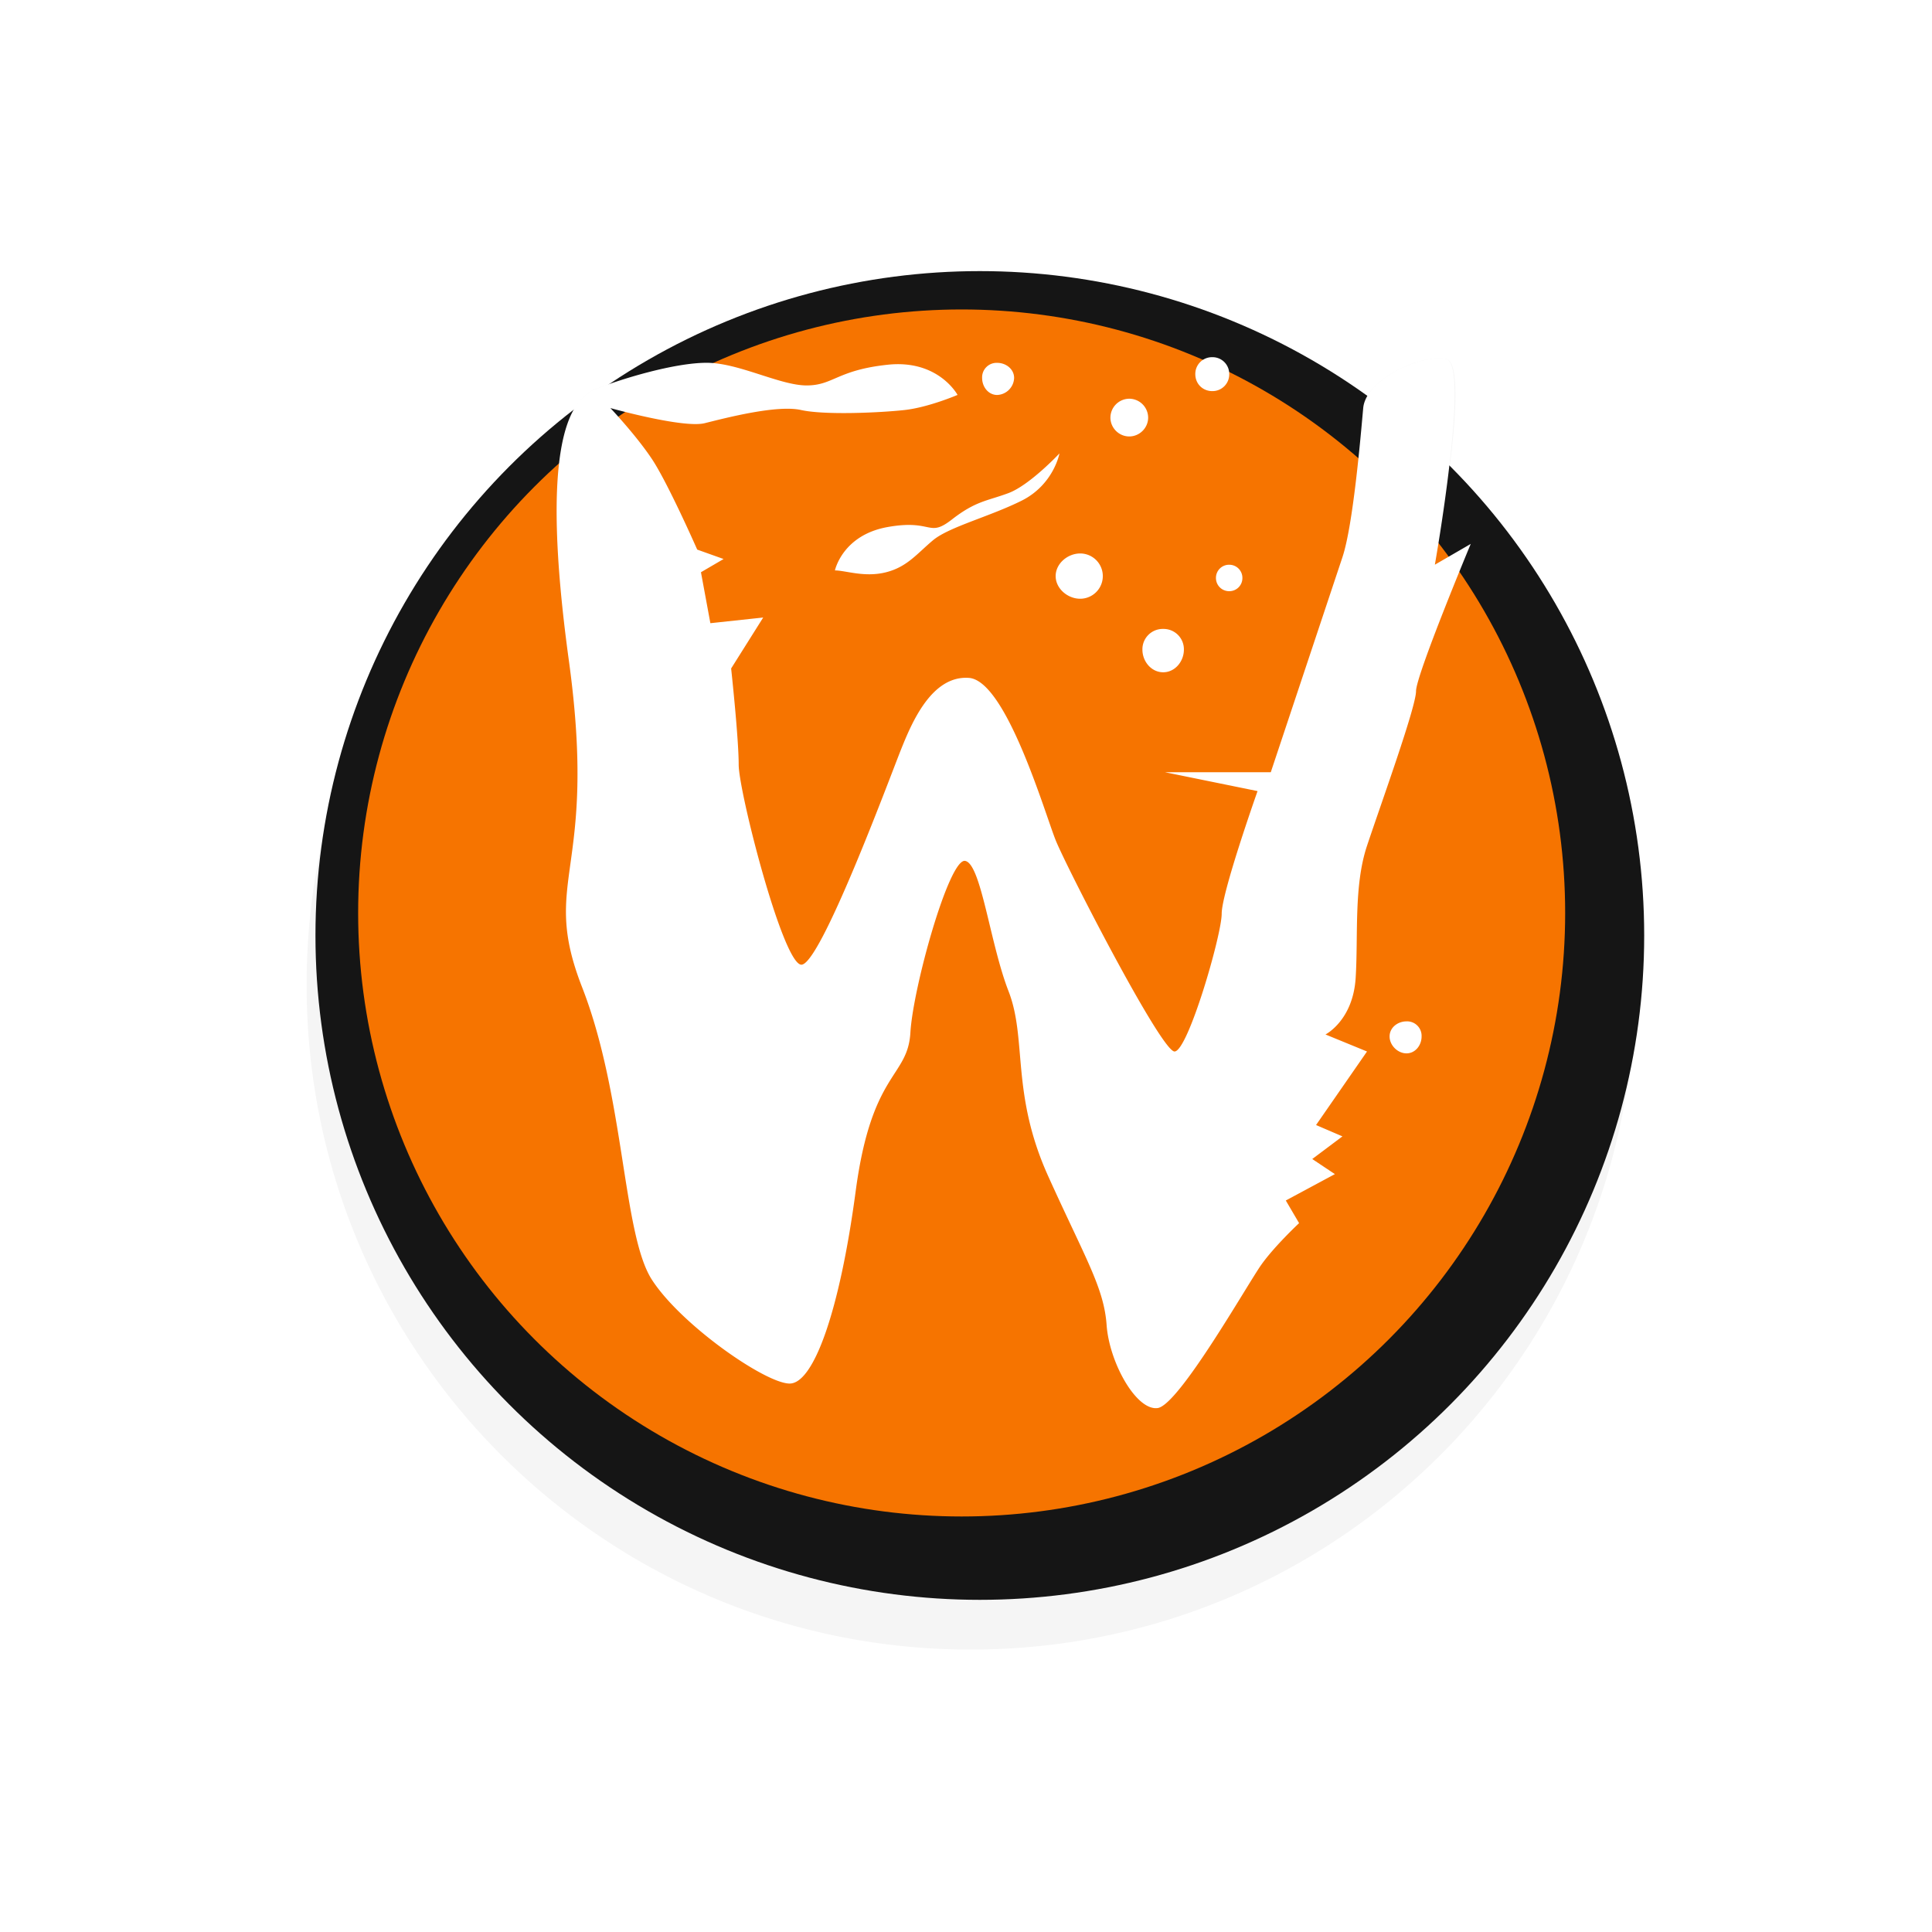 <svg xmlns="http://www.w3.org/2000/svg" width="32" height="32" viewBox="0 0 32 32">
  <defs>
    <filter id="a" width="1.274" height="1.274" x="-.137" y="-.137" style="color-interpolation-filters:sRGB">
      <feGaussianBlur stdDeviation="1.254"/>
    </filter>
  </defs>
  <g style="display:inline" transform="translate(-324.421 -846.553)">
    <path d="M340.5 851.875c-1.4 0-2.738.274-3.969.75a1.7 1.7 0 0 0-.406-.062c-.53 0-1.402.26-1.844.437-.242.097-.494.4-.594 1.219a11 11 0 0 0-4.187 8.656c0 6.075 4.925 11 11 11s11-4.925 11-11a10.93 10.93 0 0 0-2.75-7.25c-.005-.006.005-.025 0-.031q-.212-.241-.437-.469c.144-.918.366-2.557.062-2.625-.398-.088-1.33.326-1.375.813l-.062.656a11 11 0 0 0-2.157-1.219.277.277 0 0 0-.281-.281c-.08 0-.137.043-.187.093a11 11 0 0 0-3.813-.687m-5.969 1.438.375.093c-.064.038-.124.086-.187.125-.091-.103-.188-.219-.188-.219" style="color:#000;font-style:normal;font-variant:normal;font-weight:400;font-stretch:normal;font-size:medium;line-height:normal;font-family:Sans;-inkscape-font-specification:Sans;text-indent:0;text-align:start;text-decoration:none;text-decoration-line:none;letter-spacing:normal;word-spacing:normal;text-transform:none;direction:ltr;block-progression:tb;writing-mode:lr-tb;baseline-shift:baseline;text-anchor:start;display:inline;overflow:visible;visibility:visible;opacity:.2;fill:#000;fill-opacity:1;fill-rule:nonzero;stroke:none;stroke-width:2;marker:none;filter:url(#a);enable-background:accumulate"/>
    <circle cx="394.5" cy="487.862" r="10.5" style="fill:#151515;fill-opacity:1;stroke:none" transform="matrix(1.048 0 0 1.048 -72.786 350.768)"/>
    <circle cx="394.5" cy="487.862" r="10.5" style="fill:#f67400;fill-opacity:1;stroke:none" transform="matrix(.952 0 0 .952 -35.215 397.23)"/>
    <path d="M344.5 852.469a.277.277 0 0 0-.281.281c0 .159.122.281.281.281a.277.277 0 0 0 .281-.281.277.277 0 0 0-.281-.281m3.875.03c-.398-.087-1.33.327-1.375.813-.044.487-.167 1.939-.344 2.47l-1.187 3.562h-1.75l1.531.312s-.594 1.678-.594 2.031-.56 2.282-.781 2.282-1.792-3.058-1.969-3.5-.819-2.644-1.437-2.688-.948.746-1.125 1.188-1.347 3.606-1.656 3.562c-.31-.044-1.032-2.87-1.032-3.312s-.125-1.594-.125-1.594l.531-.844-.875.094-.156-.844.375-.219-.437-.156s-.485-1.102-.75-1.5-.688-.844-.688-.844 1.21.339 1.563.25c.353-.088 1.196-.307 1.594-.218.397.088 1.32.044 1.718 0 .398-.045.875-.25.875-.25s-.316-.589-1.156-.5-.902.343-1.344.343-1.126-.375-1.656-.375-1.402.261-1.844.438-.923.964-.437 4.5-.489 3.594.219 5.406c.707 1.812.67 4.093 1.156 4.844s1.883 1.719 2.281 1.719.829-1.2 1.094-3.188.862-1.874.906-2.625.641-2.888.906-2.844.41 1.361.719 2.157c.31.795.038 1.692.656 3.062.619 1.37.925 1.85.969 2.469s.49 1.42.844 1.375c.353-.044 1.498-2.066 1.719-2.375.22-.31.625-.688.625-.688l-.22-.375.813-.437-.375-.25.5-.375-.437-.188.844-1.218-.688-.282s.456-.23.5-.937-.033-1.525.188-2.188c.22-.663.812-2.297.812-2.562s.906-2.438.906-2.438l-.594.344s.586-3.318.188-3.406m-7.437.063a.24.24 0 0 0-.25.25c0 .147.103.282.25.282a.293.293 0 0 0 .28-.282c0-.146-.134-.25-.28-.25m2.187.594a.315.315 0 0 0-.312.313c0 .17.141.312.312.312.17 0 .313-.141.313-.312a.315.315 0 0 0-.313-.313m-1.156.906s-.49.524-.844.657c-.354.132-.54.128-.937.437-.398.31-.312-.008-1.063.125s-.875.719-.875.719c.177 0 .49.12.844.031.353-.088.516-.31.781-.531s.938-.391 1.469-.656c.53-.266.625-.782.625-.782m.344 1.657c-.208 0-.407.167-.407.375 0 .207.199.375.406.375a.375.375 0 1 0 0-.75m2.468.187a.217.217 0 0 0-.219.219c0 .122.097.219.22.219a.217.217 0 0 0 .218-.22.217.217 0 0 0-.219-.218m-1.094 1.063a.337.337 0 0 0-.343.343c0 .196.148.375.344.375s.343-.18.343-.375a.337.337 0 0 0-.344-.343m4.032 6.5c-.147 0-.281.103-.281.25 0 .146.134.28.28.28s.25-.134.25-.28a.24.24 0 0 0-.25-.25" style="fill:#fff;fill-opacity:1;stroke:none"/>
  </g>
</svg>
